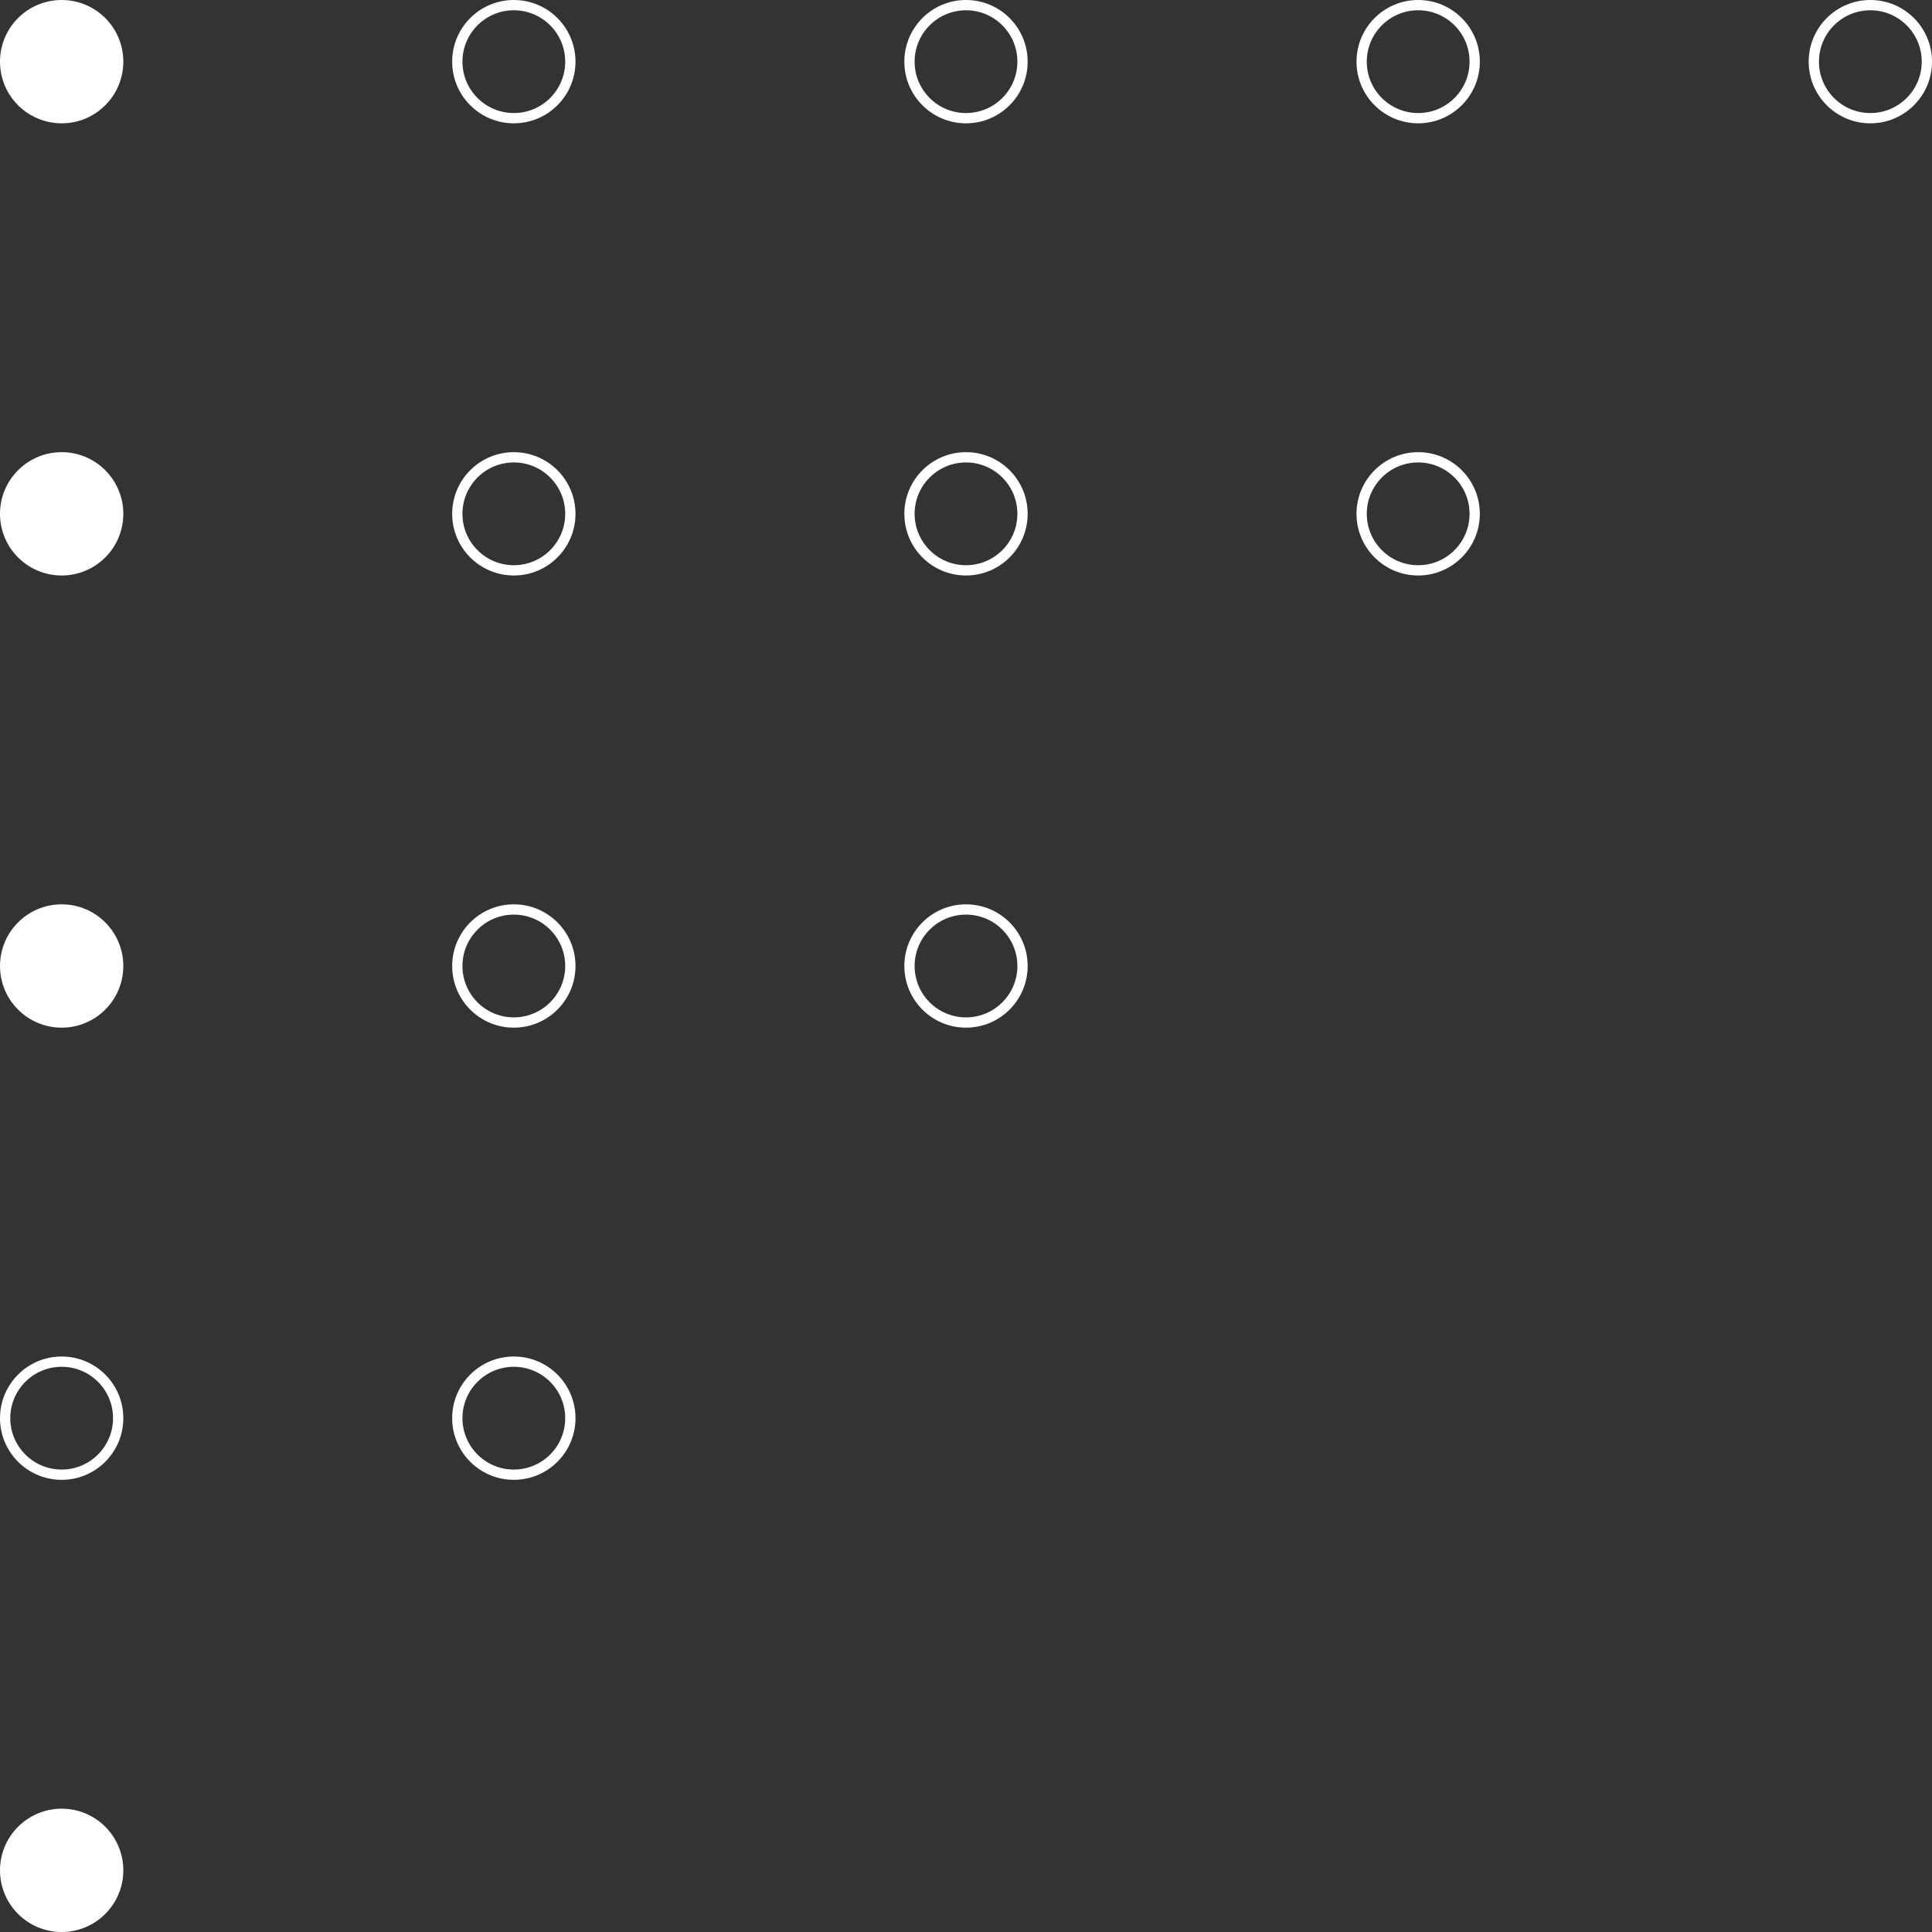 <svg width="188" height="188" viewBox="0 0 188 188" fill="none" xmlns="http://www.w3.org/2000/svg">
<rect x="0" y="0" width="188" height="188" fill="#333333" stroke="none"/>
<circle cx="6" cy="6" r="6" fill="white"/>
<circle cx="6" cy="50" r="6" fill="white"/>
<circle cx="6" cy="94" r="6" fill="white"/>
<circle cx="6" cy="182" r="6" fill="white"/>
<circle cx="6" cy="138" r="5.5" stroke="white"/>
<circle cx="50" cy="94" r="5.5" stroke="white"/>
<circle cx="50" cy="138" r="5.5" stroke="white"/>
<circle cx="50" cy="50" r="5.5" stroke="white"/>
<circle cx="50" cy="6" r="5.5" stroke="white"/>
<circle cx="94" cy="6" r="5.5" stroke="white"/>
<circle cx="94" cy="50" r="5.5" stroke="white"/>
<circle cx="94" cy="94" r="5.5" stroke="white"/>
<circle cx="138" cy="6" r="5.5" stroke="white"/>
<circle cx="182" cy="6" r="5.5" stroke="white"/>
<circle cx="138" cy="50" r="5.5" stroke="white"/>
</svg>
